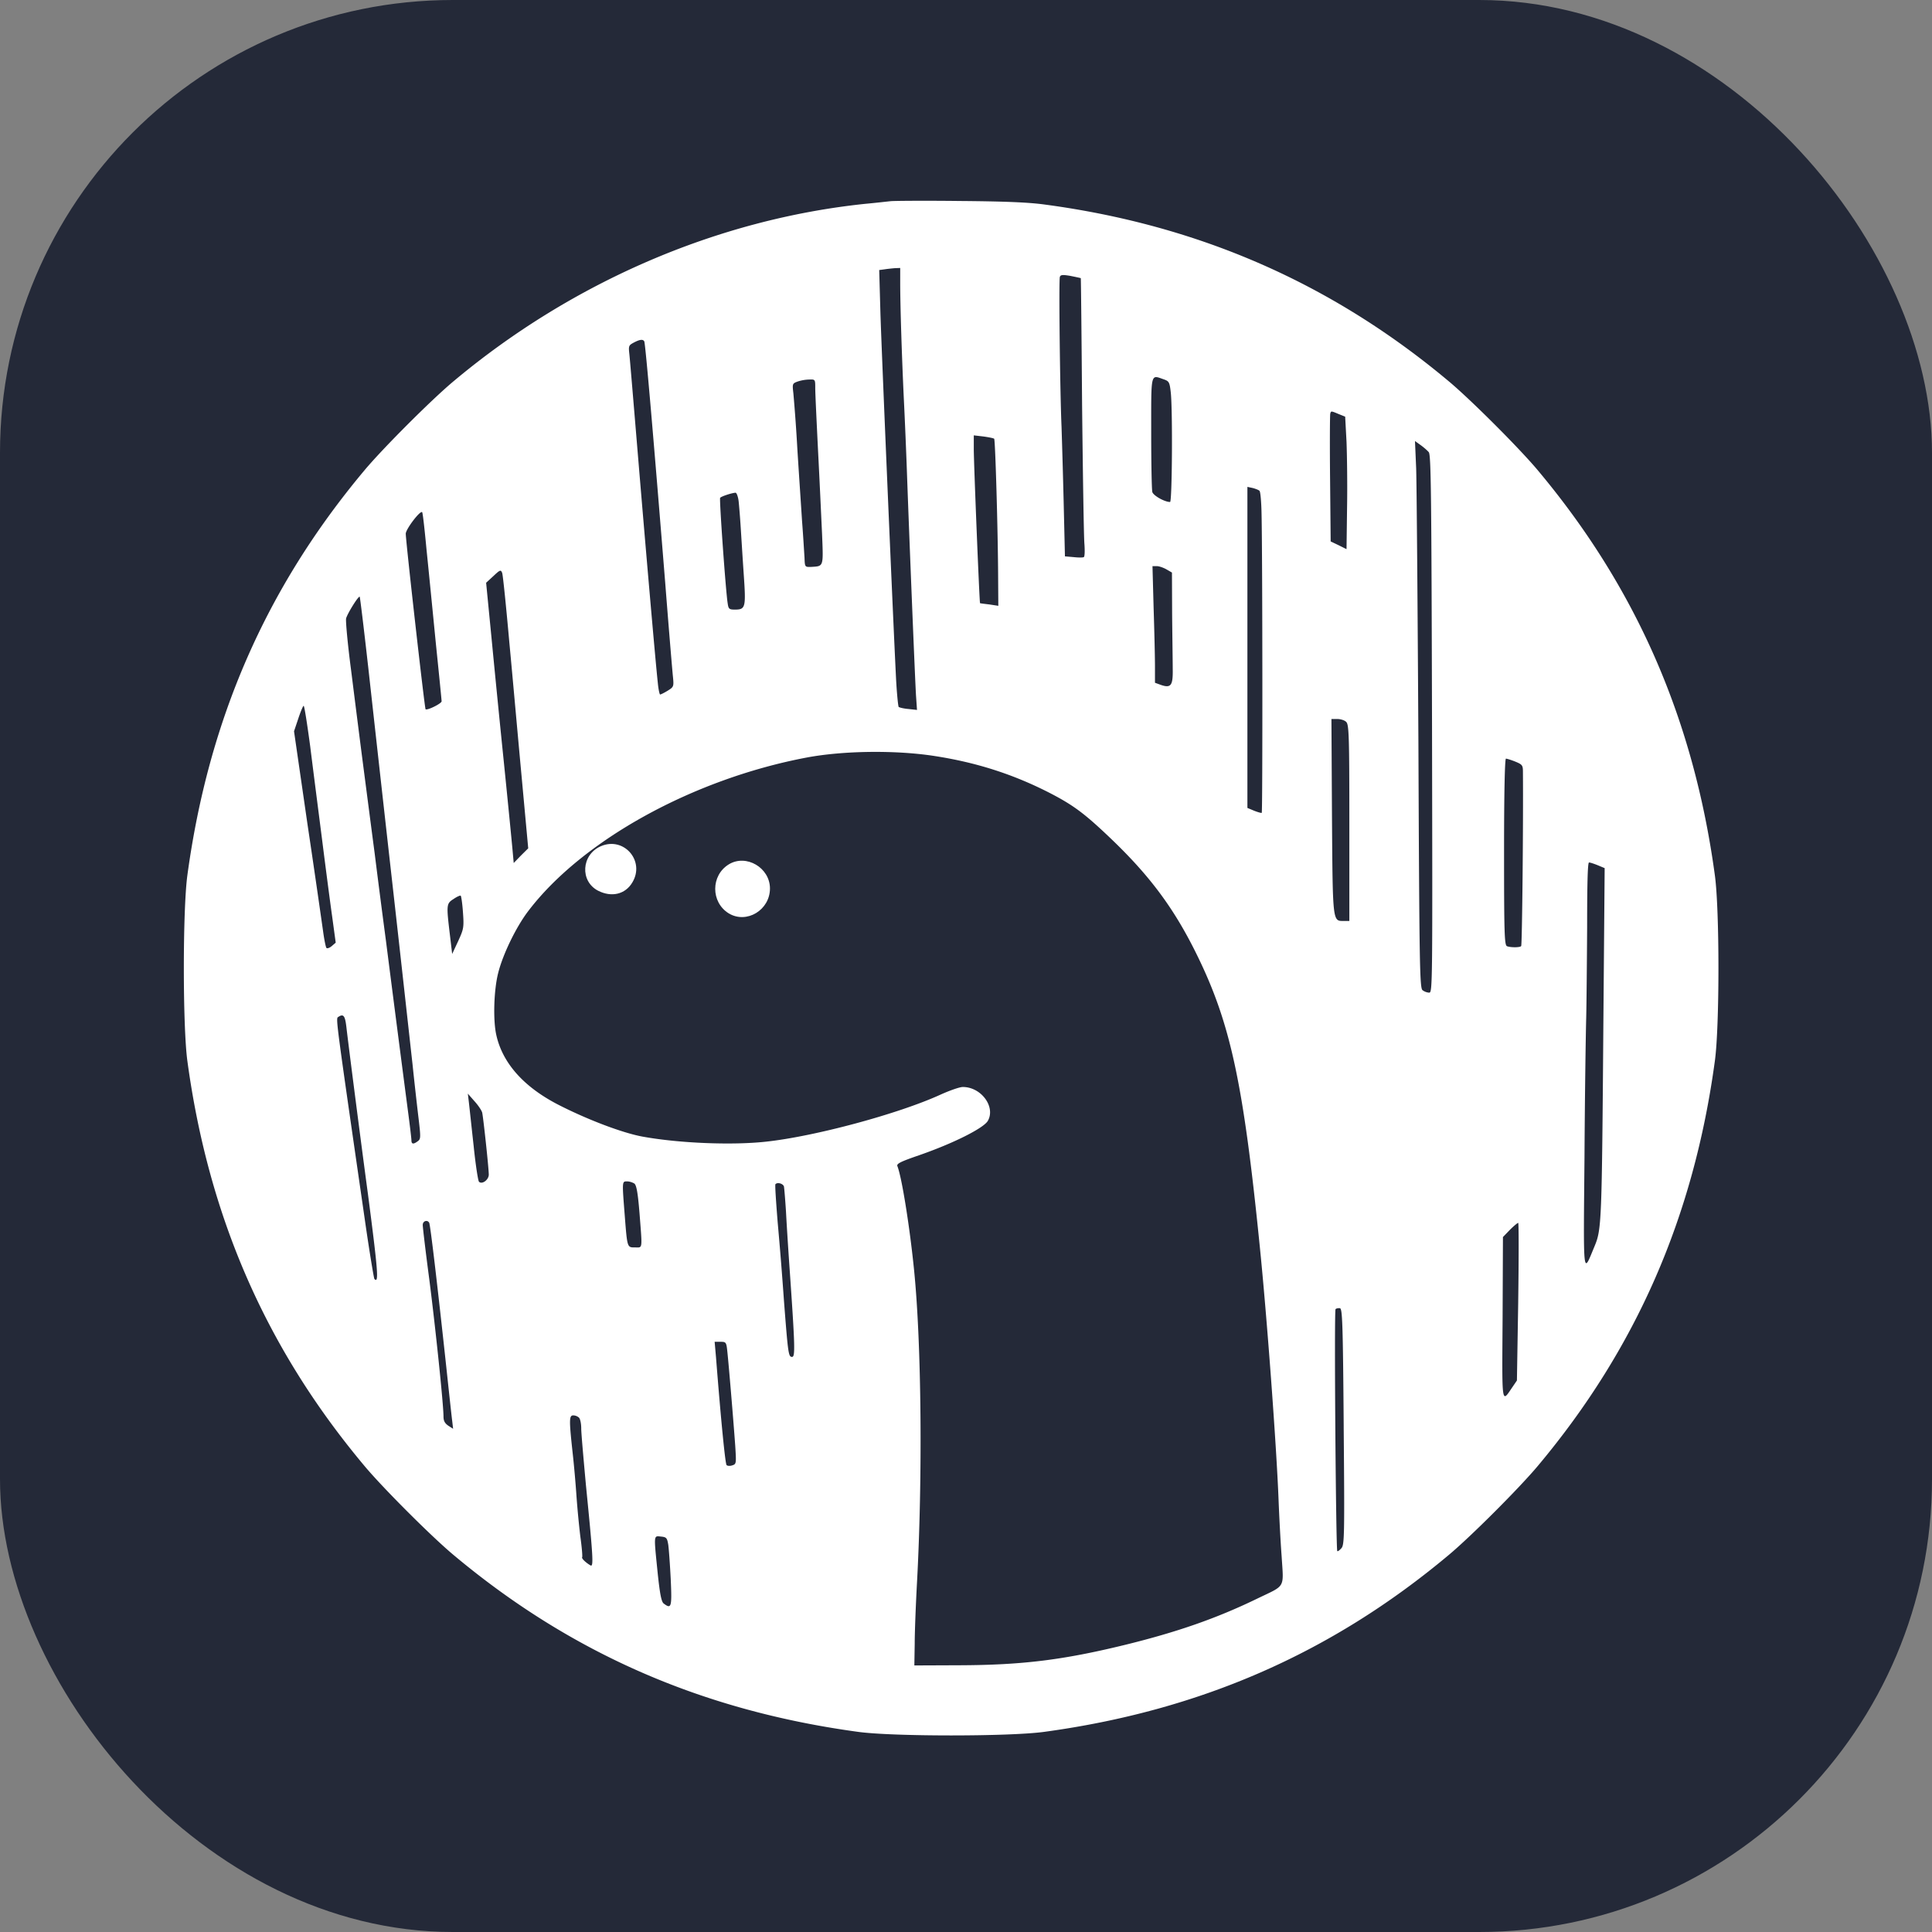 <svg xmlns="http://www.w3.org/2000/svg" fill="none" viewBox="0 0 256 256" height="1em" width="1em">
  <rect x="0" y="0" width="256" height="256" fill="#808080" stroke="none"/>
  <rect width="256" height="256" fill="#242938" rx="60"/>
  <path fill="#fff" d="M118.032 26.656c-.478.048-2 .226-3.376.352-19.554 2.046-38.812 10.328-54.516 23.476-2.898 2.406-9.5 9.008-11.906 11.906-13 15.532-20.6 32.96-23.406 53.586-.624 4.58-.624 20.032 0 24.61 2.804 20.624 10.406 38.054 23.406 53.586 2.406 2.9 9.008 9.5 11.906 11.906 15.532 13 32.96 20.6 53.586 23.406 4.58.626 20.032.626 24.61 0 20.624-2.804 38.054-10.406 53.586-23.406 2.9-2.406 9.5-9.008 11.906-11.906 13-15.532 20.6-32.96 23.4-53.586.632-4.58.632-20.032 0-24.61-2.8-20.624-10.4-38.054-23.4-53.586-2.406-2.898-9.008-9.5-11.906-11.906-15.476-12.952-33.086-20.648-53.438-23.374-2.202-.306-5.398-.43-11.328-.478-4.524-.054-8.656-.022-9.124.024Zm1.25 10.804c0 2.922.194 9.274.476 15.306.148 2.944.32 7.172.4 9.374.272 7.806 1.1 28.28 1.224 30.11l.126 1.82-1.126-.124c-.624-.048-1.202-.196-1.304-.274-.07-.1-.25-1.828-.352-3.852-.444-8.9-1.92-43.438-2.07-48.484l-.156-5.554.704-.094c.374-.056 1-.126 1.398-.156l.68-.024v1.952Zm23.928-.6c.024.022.102 7.578.172 16.78.102 9.228.228 17.5.306 18.4.07.928.046 1.726-.08 1.78-.1.07-.726.07-1.35 0l-1.148-.1-.172-7.282a1367.98 1367.98 0 0 0-.28-9.922c-.198-4.43-.376-19.454-.22-19.828.094-.28.374-.306 1.42-.126.728.148 1.33.274 1.352.298Zm-57.842 8.374c.156.226 1.328 14.008 2.78 32.032.478 6.132.946 11.734 1.024 12.43.124 1.272.1 1.328-.704 1.828-.444.272-.898.5-1 .5-.07 0-.218-.65-.296-1.454-.352-3.25-1.704-18.952-2.648-30.304-.556-6.68-1.056-12.656-1.126-13.306-.124-1.1-.1-1.202.548-1.546.796-.43 1.25-.5 1.42-.18h.002Zm68.842 5.032c.704.25.774.374.93 1.796.25 2.5.172 14.454-.1 14.454-.728 0-2.228-.852-2.352-1.328-.08-.298-.148-3.844-.148-7.876 0-8.124-.102-7.648 1.67-7.046Zm-46.186 1.172c0 .672.18 4.398.374 8.328.204 3.92.43 8.898.532 11.054.172 4.352.22 4.196-1.454 4.298-.828.022-.828.022-.874-1.228-.048-.694-.172-2.874-.328-4.874-.126-2-.422-6.328-.626-9.626a232.94 232.94 0 0 0-.522-7.28c-.15-1.25-.126-1.298.546-1.548a5.413 5.413 0 0 1 1.554-.272c.798-.024.798-.024.798 1.148Zm69.366 3.43.852.342.18 3.352c.07 1.828.124 5.78.07 8.76l-.07 5.444-1.054-.524-1.048-.5-.078-8.304c-.046-4.57-.024-8.446.024-8.626.1-.374.1-.374 1.124.056Zm-45.656 3.272c.148.15.5 12.274.524 18.43l.024 3.704-1.172-.18c-.68-.08-1.228-.148-1.25-.172-.08-.054-.828-18.58-.828-20.382v-1.852l1.272.148c.728.1 1.352.226 1.43.304Zm57.586 1.774c.306.352.352 5.828.43 36.032.07 34.686.07 35.586-.376 35.586a1.618 1.618 0 0 1-.88-.328c-.376-.274-.424-3.298-.548-32.93-.102-17.954-.228-34.26-.298-36.234l-.156-3.602.726.522c.43.306.908.728 1.102.954Zm-22.43 5.126c.126.1.25 1.522.274 3.156.126 5.522.148 39.406.024 39.508-.048.046-.5-.08-1-.274l-.9-.376v-42.54l.704.15c.376.1.774.25.9.376h-.002Zm-69.014 1.398c.07.68.194 2.202.272 3.452.08 1.228.25 4.032.4 6.204.304 4.4.248 4.68-1.174 4.68-.748 0-.85-.08-.952-.828-.25-1.478-1.126-13.782-1-13.978.124-.18 1.43-.624 2.024-.68.156-.022.35.5.43 1.15Zm-41.36 6.382c.274 2.648.82 8.204 1.226 12.328.422 4.126.774 7.626.774 7.774 0 .304-1.93 1.25-2.126 1.054-.124-.124-2.624-22.258-2.624-23.258 0-.6 1.92-3.124 2.172-2.85.078.046.328 2.272.578 4.952Zm98.046 2.626.728.42.022 5.408c.024 2.944.08 6.25.08 7.32.046 2.25-.228 2.624-1.58 2.156l-.772-.28v-2.15c0-1.194-.08-4.672-.18-7.75l-.15-5.554h.58c.296 0 .874.202 1.272.43Zm-87.07 9.702c.454 4.798 1.172 12.9 1.648 18l.852 9.26-.976.966-.946.978-.18-1.978c-.1-1.1-.6-6.194-1.124-11.35a2893.971 2893.971 0 0 1-1.648-16.602l-.704-7.204.976-.898c.876-.828.978-.852 1.15-.4.1.252.522 4.4.952 9.228Zm-18.726 3.024c.546 4.93 2 18.032 3.25 29.11s2.42 21.75 2.648 23.75c.204 2 .546 5.03.75 6.758.352 2.92.352 3.124-.046 3.42-.602.454-.852.4-.852-.124 0-.226-.226-2.126-.5-4.172a6999.67 6999.67 0 0 1-2.876-22.258c-.515-3.873-1.015-7.747-1.5-11.624-.5-3.782-1.226-9.406-1.632-12.508-.4-3.102-1.07-8.4-1.5-11.828-.446-3.4-.72-6.422-.648-6.75.18-.672 1.648-3.024 1.804-2.876.046.07.546 4.148 1.1 9.1l.002.002ZM41.11 98.946c.374 3.008 1.078 8.484 1.554 12.202.468 3.704 1.07 8.328 1.344 10.26l.476 3.5-.524.452c-.296.25-.6.344-.702.25-.094-.102-.298-1.102-.446-2.204a1990.8 1990.8 0 0 0-2.078-14.258l-1.774-12.25.572-1.702c.304-.922.624-1.672.702-1.672.102 0 .476 2.452.876 5.42v.002Zm137.28-3.274c.352.352.406 1.9.406 13.382v12.978h-.702c-1.524 0-1.5.374-1.6-13.828l-.072-12.93h.796c.422 0 .978.172 1.172.398Zm-54.734 4.476c5.648.852 10.58 2.43 15.454 4.93 3.148 1.626 4.648 2.75 8.148 6.1 5.202 4.98 8.406 9.33 11.406 15.48 4.376 8.952 6.08 16.874 8.226 38.132.978 9.53 2.25 26.804 2.524 33.88.08 2.056.25 5.432.406 7.5.274 4.408.594 3.806-3.28 5.68-5.376 2.604-10.556 4.4-17.376 6.08-8.352 2.046-13.758 2.694-22.008 2.726l-6 .024.048-2.876c0-1.578.148-5.25.304-8.124.75-13.93.594-31.508-.376-41.266-.554-5.6-1.624-12.4-2.226-13.9-.124-.326.446-.6 2.922-1.452 4.532-1.578 8.454-3.554 9.054-4.522 1.08-1.852-.85-4.508-3.304-4.508-.42 0-1.696.452-2.874.976-5.602 2.578-16.828 5.6-23.306 6.28-4.476.478-11.43.196-16.25-.68-2.624-.476-7.328-2.248-11.258-4.272-4.522-2.352-7.296-5.476-8.124-9.18-.454-2-.328-6 .25-8.25.624-2.476 2.374-6.078 3.976-8.18 7.126-9.374 21.828-17.5 36.906-20.35 4.806-.9 11.602-1 16.76-.228h-.002Zm77.14.774c.9.374 1 .476 1 1.328.056 6.828-.1 22.43-.226 23.08-.024.224-1.32.248-1.874.052-.344-.124-.4-1.476-.4-12.508 0-7.898.102-12.35.25-12.35.126 0 .704.18 1.25.398Zm10.93 13.734.9.376-.172 20.702c-.204 26.384-.228 27.156-1.18 29.43-1.548 3.726-1.47 4.476-1.32-11.874.046-8.18.17-16.454.226-18.384.046-1.92.094-7.352.124-12.078 0-5.704.07-8.546.25-8.546.15 0 .672.172 1.172.374Zm-150.382 6.226c.148 2.024.094 2.22-.634 3.82l-.796 1.704-.296-2.5c-.478-4-.478-4.18.468-4.774.43-.304.882-.5.954-.452.078.046.226 1.046.304 2.202Zm-15.46 15.08c.226 2.046 1.976 15.648 2.88 22.328 1.346 10.328 1.446 11.804.846 11.18-.07-.08-.65-3.556-1.25-7.728-3.9-26.96-3.876-26.78-3.548-26.984.672-.454.9-.204 1.07 1.202l.002.002Zm18.006 11.452c.15.626.876 7.4.876 8.226 0 .696-.9 1.352-1.298.946-.124-.126-.452-2.25-.702-4.696-.274-2.476-.548-5.054-.626-5.726l-.148-1.25.876 1c.5.546.944 1.22 1.022 1.5Zm20.18 9.422c.274.25.454 1.25.672 3.954.376 4.874.43 4.5-.594 4.5-1.054 0-1.03.078-1.374-4.33-.352-4.476-.352-4.42.32-4.42.328 0 .75.148.976.296Zm19.806.374c.046.25.17 1.75.272 3.33.08 1.578.306 5.124.5 7.874.704 10.1.728 11.382.306 11.382-.478 0-.532-.374-1.08-7.506a540.864 540.864 0 0 0-.828-10.33c-.218-2.718-.374-5-.296-5.046.274-.304 1-.078 1.126.296Zm-47.008 4.806c.148.226 1.092 8.226 2.272 19.156.352 3.296.696 6.476.774 7.07l.126 1.08-.626-.4c-.476-.328-.648-.648-.648-1.226 0-1.58-1.08-11.954-1.9-18.306-.476-3.6-.85-6.772-.85-7.078 0-.522.6-.726.852-.296Zm144.304 10.452L201 182.922l-.626.92c-1.428 2.104-1.35 2.5-1.272-9.2l.046-10.728.922-.954c.5-.5 1-.92 1.1-.92.08 0 .08 4.702 0 10.428h.002Zm-23.126 16.58c.126 14.53.094 15.656-.304 16.1-.25.274-.476.454-.546.376-.18-.196-.43-31.884-.228-32.056.102-.1.352-.148.58-.124.32.07.398 1.852.5 15.702l-.002.002Zm-81.67-9.954c.17 1.546.796 8.976 1.046 12.476.148 2.352.148 2.43-.4 2.6-.296.104-.648.08-.748-.044-.172-.18-.728-5.728-1.4-14.282l-.18-2.048h.782c.72 0 .774.048.9 1.298Zm-19.658 8.75c.172.18.298.804.298 1.43 0 .648.304 4.022.624 7.522.954 9.58 1.032 10.876.602 10.626-.648-.376-1.226-.946-1.1-1.094.054-.1-.048-1.352-.252-2.78a130.97 130.97 0 0 1-.5-5.252c-.094-1.444-.32-4.1-.522-5.874-.478-4.376-.446-4.876.1-4.876.277.008.543.114.75.298Zm11.828 16.828c.08.554.228 2.6.328 4.554.172 3.75.094 4.024-.928 3.25-.298-.226-.5-1.172-.798-4.022-.522-5.158-.554-4.954.422-4.852.726.07.828.172.976 1.07Z"/>
  <path fill="#fff" d="M79.618 112.126c-2.602 1.124-2.798 4.656-.352 5.906 1.78.898 3.578.468 4.508-1.08 1.75-2.85-1.102-6.148-4.156-4.826Zm16.952 2.406c-2.4 1.468-2.4 5.022 0 6.5 2.376 1.42 5.454-.454 5.454-3.306 0-2.75-3.15-4.6-5.454-3.194Z"/>
</svg>
